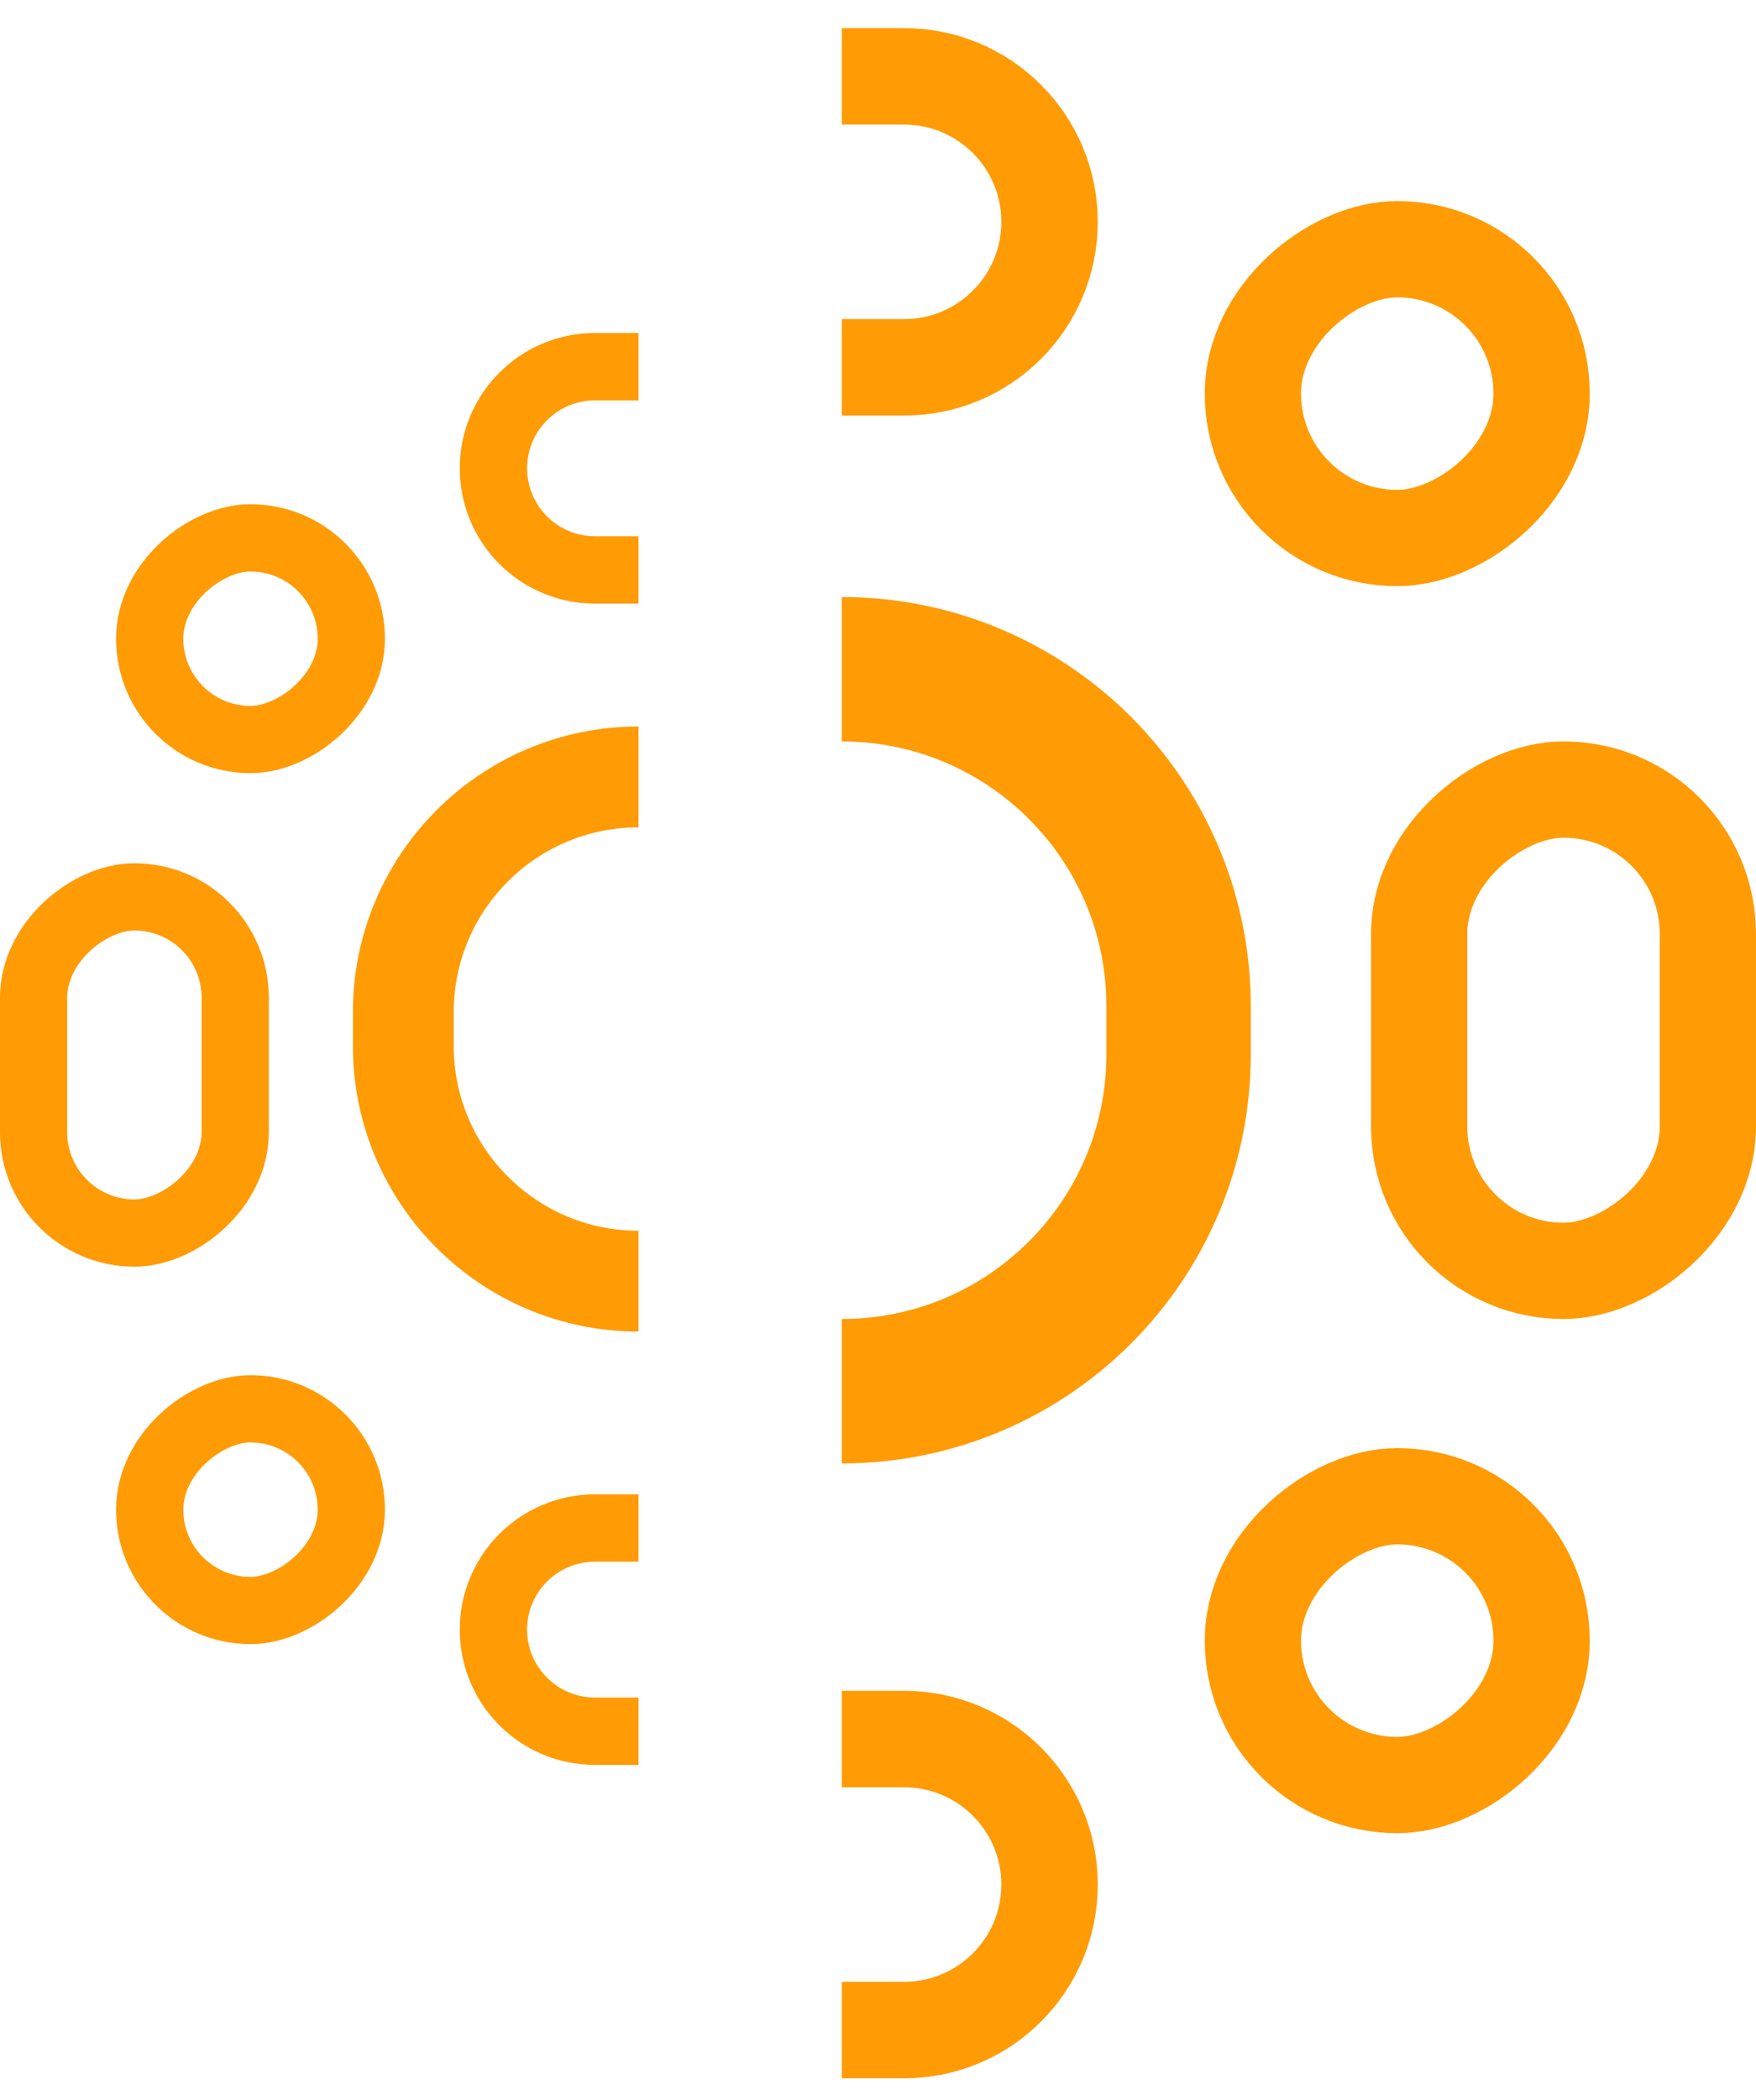 <svg width="46" height="55" viewBox="0 0 46 55" fill="none" xmlns="http://www.w3.org/2000/svg">
<rect x="44.739" y="20.678" width="12.605" height="7.563" rx="3.782" transform="rotate(90 44.739 20.678)" stroke="#FF9B05" stroke-width="2.521"/>
<rect x="40.384" y="39.186" width="7.563" height="7.563" rx="3.782" transform="rotate(90 40.384 39.186)" stroke="#FF9B05" stroke-width="2.521"/>
<rect x="40.384" y="6.527" width="7.563" height="7.563" rx="3.782" transform="rotate(90 40.384 6.527)" stroke="#FF9B05" stroke-width="2.521"/>
<path d="M22.05 17.527V17.527C26.924 17.527 30.874 21.477 30.874 26.351V27.611C30.874 32.484 26.924 36.435 22.05 36.435V36.435" stroke="#FF9B05" stroke-width="3.782"/>
<path d="M22.051 2H23.684C25.788 2 27.494 3.706 27.494 5.81V5.81C27.494 7.915 25.788 9.62 23.684 9.62H22.051" stroke="#FF9B05" stroke-width="2.526"/>
<path d="M22.051 45.545H23.684C25.788 45.545 27.494 47.251 27.494 49.356V49.356C27.494 51.46 25.788 53.166 23.684 53.166H22.051" stroke="#FF9B05" stroke-width="2.526"/>
<rect x="0.88" y="32.293" width="8.804" height="5.282" rx="2.641" transform="rotate(-90 0.88 32.293)" stroke="#FF9B05" stroke-width="1.761"/>
<rect x="3.921" y="19.368" width="5.282" height="5.282" rx="2.641" transform="rotate(-90 3.921 19.368)" stroke="#FF9B05" stroke-width="1.761"/>
<rect x="3.921" y="42.178" width="5.282" height="5.282" rx="2.641" transform="rotate(-90 3.921 42.178)" stroke="#FF9B05" stroke-width="1.761"/>
<path d="M16.727 33.553V33.553C13.324 33.553 10.565 30.794 10.565 27.39V26.51C10.565 23.106 13.324 20.347 16.727 20.347V20.347" stroke="#FF9B05" stroke-width="2.641"/>
<path d="M16.727 45.34H15.587C14.117 45.34 12.926 44.149 12.926 42.679V42.679C12.926 41.209 14.117 40.018 15.587 40.018H16.727" stroke="#FF9B05" stroke-width="1.764"/>
<path d="M16.727 14.926H15.587C14.117 14.926 12.926 13.734 12.926 12.265V12.265C12.926 10.795 14.117 9.603 15.587 9.603H16.727" stroke="#FF9B05" stroke-width="1.764"/>
</svg>
